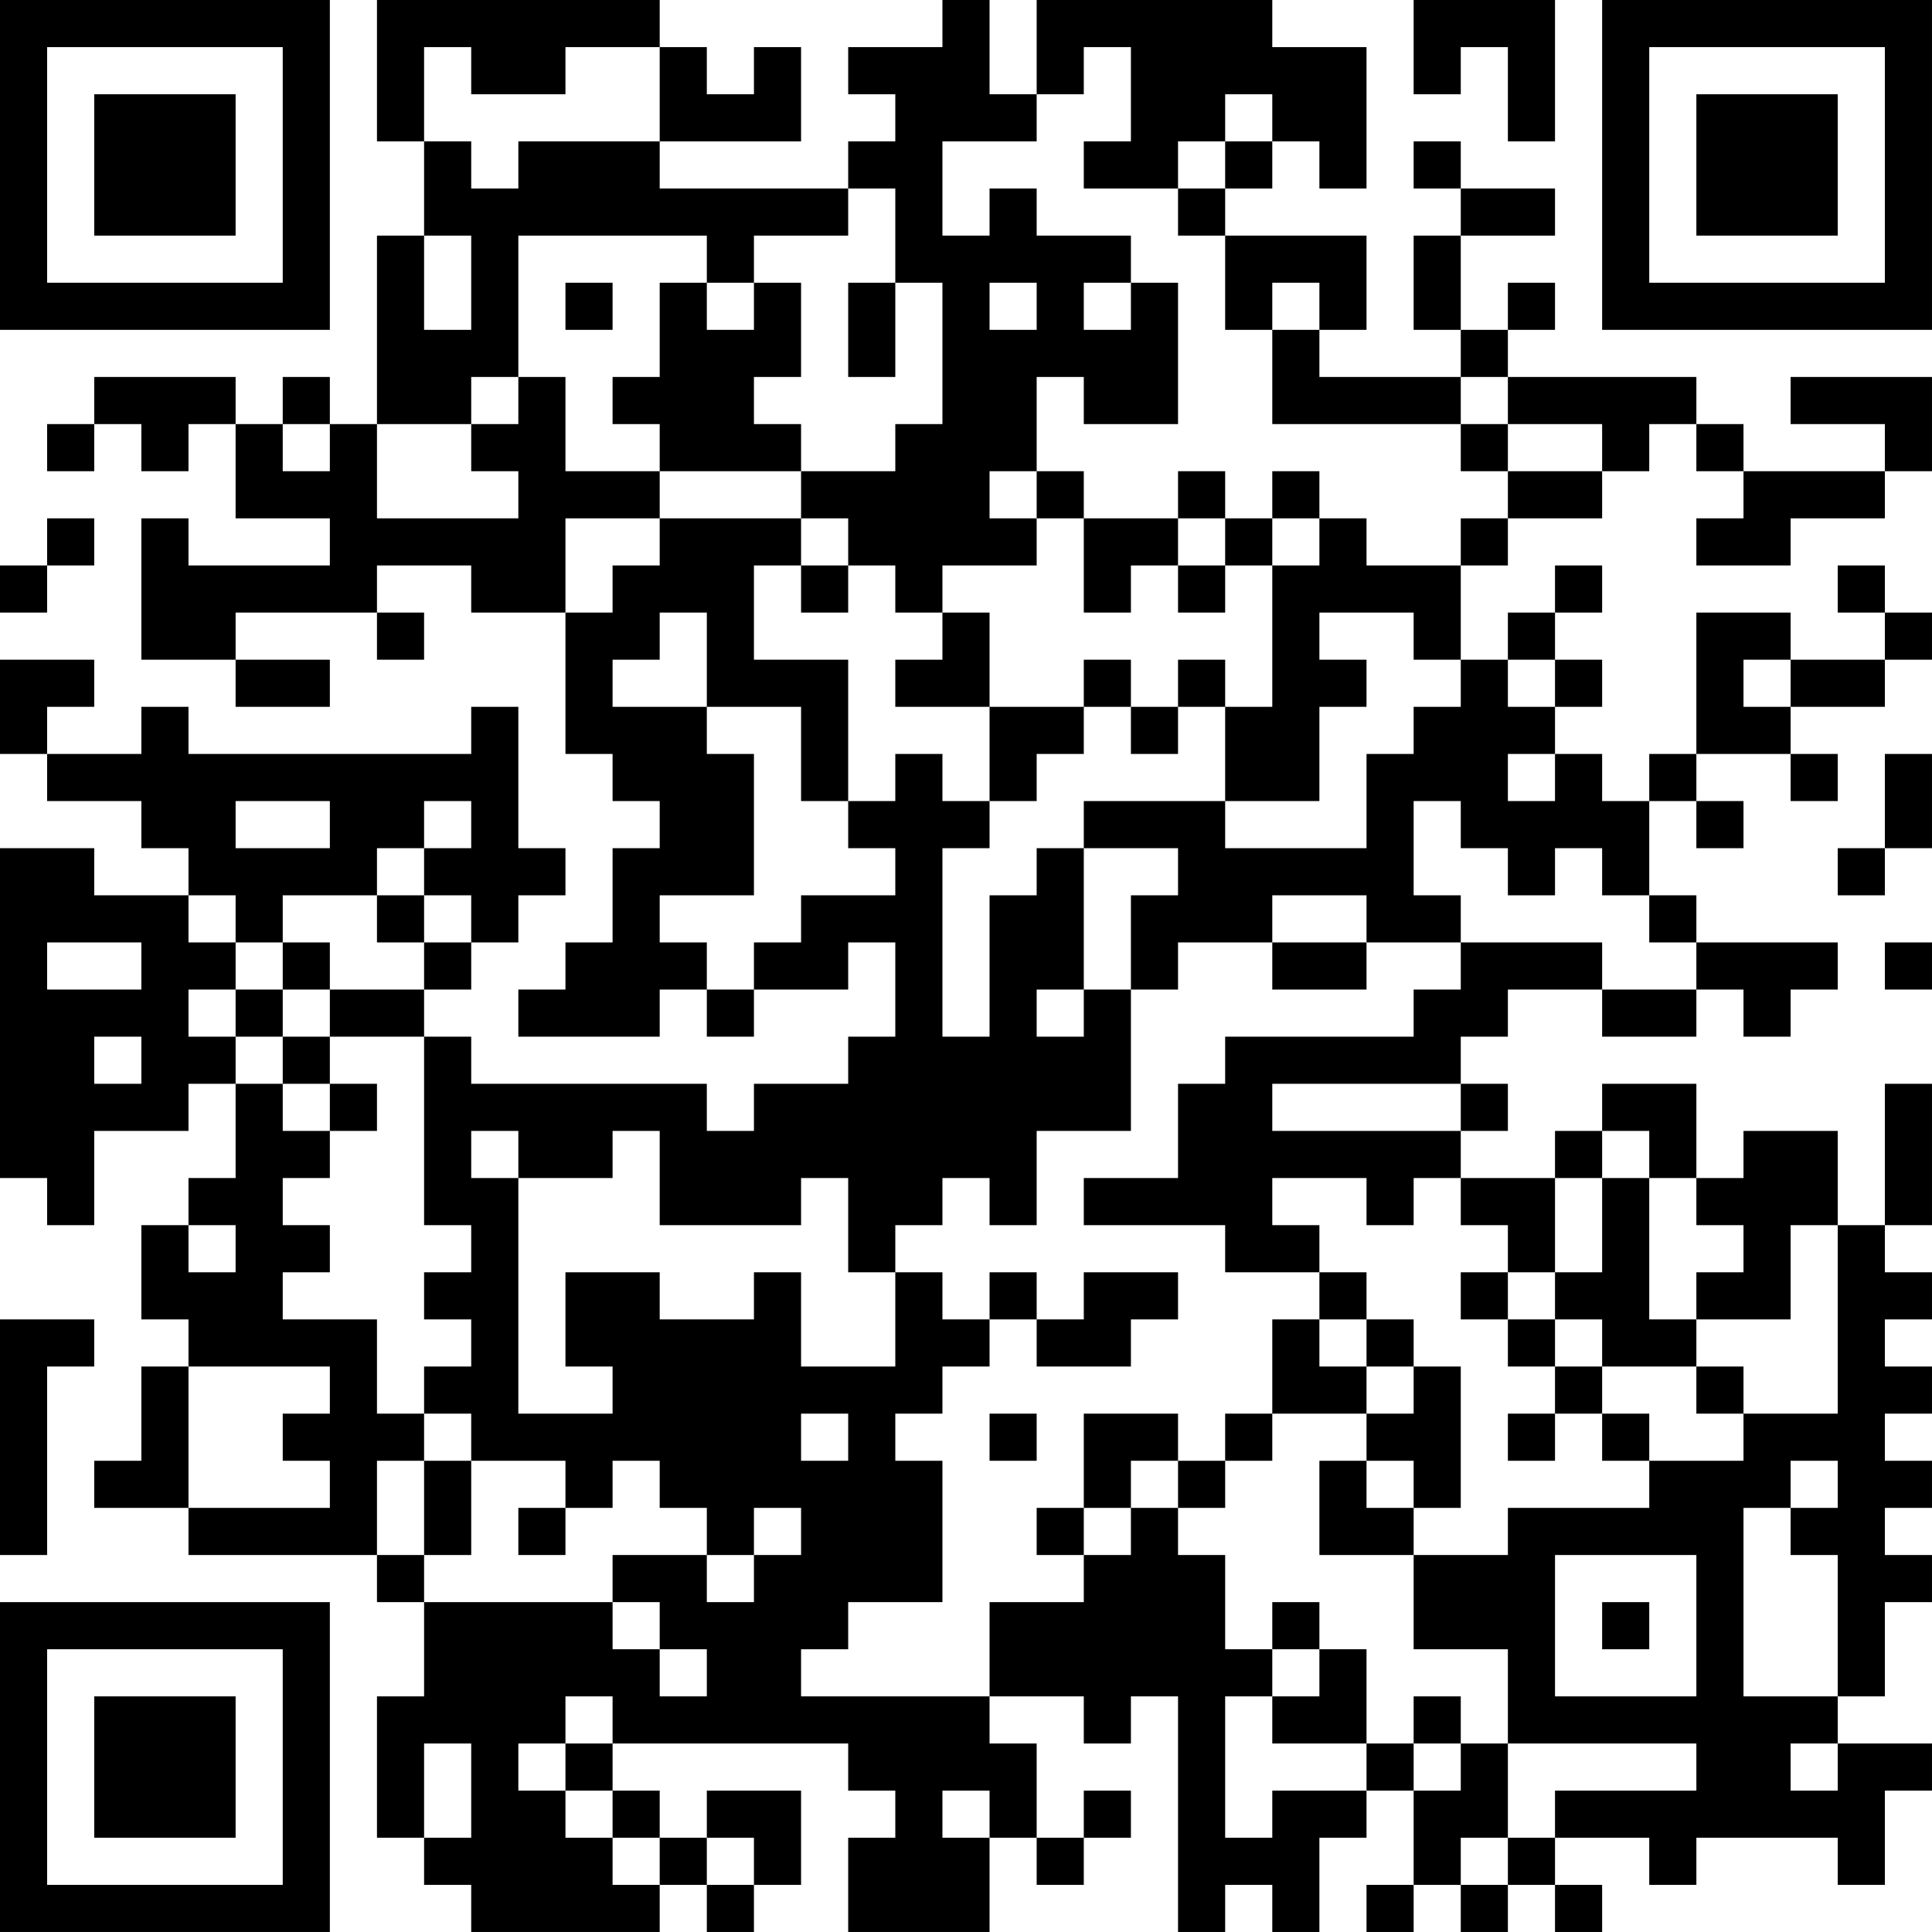 <?xml version="1.0" encoding="UTF-8"?>
<svg xmlns="http://www.w3.org/2000/svg" version="1.1" width="200" height="200" viewBox="0 0 200 200"><rect x="0" y="0" width="200" height="200" fill="#ffffff"/><g transform="scale(4.878)"><g transform="translate(0,0)"><path fill-rule="evenodd" d="M8 0L8 3L9 3L9 5L8 5L8 9L7 9L7 8L6 8L6 9L5 9L5 8L2 8L2 9L1 9L1 10L2 10L2 9L3 9L3 10L4 10L4 9L5 9L5 11L7 11L7 12L4 12L4 11L3 11L3 14L5 14L5 15L7 15L7 14L5 14L5 13L8 13L8 14L9 14L9 13L8 13L8 12L10 12L10 13L12 13L12 16L13 16L13 17L14 17L14 18L13 18L13 20L12 20L12 21L11 21L11 22L14 22L14 21L15 21L15 22L16 22L16 21L18 21L18 20L19 20L19 22L18 22L18 23L16 23L16 24L15 24L15 23L10 23L10 22L9 22L9 21L10 21L10 20L11 20L11 19L12 19L12 18L11 18L11 15L10 15L10 16L4 16L4 15L3 15L3 16L1 16L1 15L2 15L2 14L0 14L0 16L1 16L1 17L3 17L3 18L4 18L4 19L2 19L2 18L0 18L0 25L1 25L1 26L2 26L2 24L4 24L4 23L5 23L5 25L4 25L4 26L3 26L3 28L4 28L4 29L3 29L3 31L2 31L2 32L4 32L4 33L8 33L8 34L9 34L9 36L8 36L8 39L9 39L9 40L10 40L10 41L14 41L14 40L15 40L15 41L16 41L16 40L17 40L17 38L15 38L15 39L14 39L14 38L13 38L13 37L18 37L18 38L19 38L19 39L18 39L18 41L21 41L21 39L22 39L22 40L23 40L23 39L24 39L24 38L23 38L23 39L22 39L22 37L21 37L21 36L23 36L23 37L24 37L24 36L25 36L25 41L26 41L26 40L27 40L27 41L28 41L28 39L29 39L29 38L30 38L30 40L29 40L29 41L30 41L30 40L31 40L31 41L32 41L32 40L33 40L33 41L34 41L34 40L33 40L33 39L35 39L35 40L36 40L36 39L39 39L39 40L40 40L40 38L41 38L41 37L39 37L39 36L40 36L40 34L41 34L41 33L40 33L40 32L41 32L41 31L40 31L40 30L41 30L41 29L40 29L40 28L41 28L41 27L40 27L40 26L41 26L41 23L40 23L40 26L39 26L39 24L37 24L37 25L36 25L36 23L34 23L34 24L33 24L33 25L31 25L31 24L32 24L32 23L31 23L31 22L32 22L32 21L34 21L34 22L36 22L36 21L37 21L37 22L38 22L38 21L39 21L39 20L36 20L36 19L35 19L35 17L36 17L36 18L37 18L37 17L36 17L36 16L38 16L38 17L39 17L39 16L38 16L38 15L40 15L40 14L41 14L41 13L40 13L40 12L39 12L39 13L40 13L40 14L38 14L38 13L36 13L36 16L35 16L35 17L34 17L34 16L33 16L33 15L34 15L34 14L33 14L33 13L34 13L34 12L33 12L33 13L32 13L32 14L31 14L31 12L32 12L32 11L34 11L34 10L35 10L35 9L36 9L36 10L37 10L37 11L36 11L36 12L38 12L38 11L40 11L40 10L41 10L41 8L38 8L38 9L40 9L40 10L37 10L37 9L36 9L36 8L32 8L32 7L33 7L33 6L32 6L32 7L31 7L31 5L33 5L33 4L31 4L31 3L30 3L30 4L31 4L31 5L30 5L30 7L31 7L31 8L28 8L28 7L29 7L29 5L26 5L26 4L27 4L27 3L28 3L28 4L29 4L29 1L27 1L27 0L22 0L22 2L21 2L21 0L20 0L20 1L18 1L18 2L19 2L19 3L18 3L18 4L14 4L14 3L17 3L17 1L16 1L16 2L15 2L15 1L14 1L14 0ZM30 0L30 2L31 2L31 1L32 1L32 3L33 3L33 0ZM9 1L9 3L10 3L10 4L11 4L11 3L14 3L14 1L12 1L12 2L10 2L10 1ZM23 1L23 2L22 2L22 3L20 3L20 5L21 5L21 4L22 4L22 5L24 5L24 6L23 6L23 7L24 7L24 6L25 6L25 9L23 9L23 8L22 8L22 10L21 10L21 11L22 11L22 12L20 12L20 13L19 13L19 12L18 12L18 11L17 11L17 10L19 10L19 9L20 9L20 6L19 6L19 4L18 4L18 5L16 5L16 6L15 6L15 5L11 5L11 8L10 8L10 9L8 9L8 11L11 11L11 10L10 10L10 9L11 9L11 8L12 8L12 10L14 10L14 11L12 11L12 13L13 13L13 12L14 12L14 11L17 11L17 12L16 12L16 14L18 14L18 17L17 17L17 15L15 15L15 13L14 13L14 14L13 14L13 15L15 15L15 16L16 16L16 19L14 19L14 20L15 20L15 21L16 21L16 20L17 20L17 19L19 19L19 18L18 18L18 17L19 17L19 16L20 16L20 17L21 17L21 18L20 18L20 22L21 22L21 19L22 19L22 18L23 18L23 21L22 21L22 22L23 22L23 21L24 21L24 24L22 24L22 26L21 26L21 25L20 25L20 26L19 26L19 27L18 27L18 25L17 25L17 26L14 26L14 24L13 24L13 25L11 25L11 24L10 24L10 25L11 25L11 30L13 30L13 29L12 29L12 27L14 27L14 28L16 28L16 27L17 27L17 29L19 29L19 27L20 27L20 28L21 28L21 29L20 29L20 30L19 30L19 31L20 31L20 34L18 34L18 35L17 35L17 36L21 36L21 34L23 34L23 33L24 33L24 32L25 32L25 33L26 33L26 35L27 35L27 36L26 36L26 39L27 39L27 38L29 38L29 37L30 37L30 38L31 38L31 37L32 37L32 39L31 39L31 40L32 40L32 39L33 39L33 38L36 38L36 37L32 37L32 35L30 35L30 33L32 33L32 32L35 32L35 31L37 31L37 30L39 30L39 26L38 26L38 28L36 28L36 27L37 27L37 26L36 26L36 25L35 25L35 24L34 24L34 25L33 25L33 27L32 27L32 26L31 26L31 25L30 25L30 26L29 26L29 25L27 25L27 26L28 26L28 27L26 27L26 26L23 26L23 25L25 25L25 23L26 23L26 22L30 22L30 21L31 21L31 20L34 20L34 21L36 21L36 20L35 20L35 19L34 19L34 18L33 18L33 19L32 19L32 18L31 18L31 17L30 17L30 19L31 19L31 20L29 20L29 19L27 19L27 20L25 20L25 21L24 21L24 19L25 19L25 18L23 18L23 17L26 17L26 18L29 18L29 16L30 16L30 15L31 15L31 14L30 14L30 13L28 13L28 14L29 14L29 15L28 15L28 17L26 17L26 15L27 15L27 12L28 12L28 11L29 11L29 12L31 12L31 11L32 11L32 10L34 10L34 9L32 9L32 8L31 8L31 9L27 9L27 7L28 7L28 6L27 6L27 7L26 7L26 5L25 5L25 4L26 4L26 3L27 3L27 2L26 2L26 3L25 3L25 4L23 4L23 3L24 3L24 1ZM9 5L9 7L10 7L10 5ZM12 6L12 7L13 7L13 6ZM14 6L14 8L13 8L13 9L14 9L14 10L17 10L17 9L16 9L16 8L17 8L17 6L16 6L16 7L15 7L15 6ZM18 6L18 8L19 8L19 6ZM21 6L21 7L22 7L22 6ZM6 9L6 10L7 10L7 9ZM31 9L31 10L32 10L32 9ZM22 10L22 11L23 11L23 13L24 13L24 12L25 12L25 13L26 13L26 12L27 12L27 11L28 11L28 10L27 10L27 11L26 11L26 10L25 10L25 11L23 11L23 10ZM1 11L1 12L0 12L0 13L1 13L1 12L2 12L2 11ZM25 11L25 12L26 12L26 11ZM17 12L17 13L18 13L18 12ZM20 13L20 14L19 14L19 15L21 15L21 17L22 17L22 16L23 16L23 15L24 15L24 16L25 16L25 15L26 15L26 14L25 14L25 15L24 15L24 14L23 14L23 15L21 15L21 13ZM32 14L32 15L33 15L33 14ZM37 14L37 15L38 15L38 14ZM32 16L32 17L33 17L33 16ZM40 16L40 18L39 18L39 19L40 19L40 18L41 18L41 16ZM5 17L5 18L7 18L7 17ZM9 17L9 18L8 18L8 19L6 19L6 20L5 20L5 19L4 19L4 20L5 20L5 21L4 21L4 22L5 22L5 23L6 23L6 24L7 24L7 25L6 25L6 26L7 26L7 27L6 27L6 28L8 28L8 30L9 30L9 31L8 31L8 33L9 33L9 34L13 34L13 35L14 35L14 36L15 36L15 35L14 35L14 34L13 34L13 33L15 33L15 34L16 34L16 33L17 33L17 32L16 32L16 33L15 33L15 32L14 32L14 31L13 31L13 32L12 32L12 31L10 31L10 30L9 30L9 29L10 29L10 28L9 28L9 27L10 27L10 26L9 26L9 22L7 22L7 21L9 21L9 20L10 20L10 19L9 19L9 18L10 18L10 17ZM8 19L8 20L9 20L9 19ZM1 20L1 21L3 21L3 20ZM6 20L6 21L5 21L5 22L6 22L6 23L7 23L7 24L8 24L8 23L7 23L7 22L6 22L6 21L7 21L7 20ZM27 20L27 21L29 21L29 20ZM40 20L40 21L41 21L41 20ZM2 22L2 23L3 23L3 22ZM27 23L27 24L31 24L31 23ZM34 25L34 27L33 27L33 28L32 28L32 27L31 27L31 28L32 28L32 29L33 29L33 30L32 30L32 31L33 31L33 30L34 30L34 31L35 31L35 30L34 30L34 29L36 29L36 30L37 30L37 29L36 29L36 28L35 28L35 25ZM4 26L4 27L5 27L5 26ZM21 27L21 28L22 28L22 29L24 29L24 28L25 28L25 27L23 27L23 28L22 28L22 27ZM28 27L28 28L27 28L27 30L26 30L26 31L25 31L25 30L23 30L23 32L22 32L22 33L23 33L23 32L24 32L24 31L25 31L25 32L26 32L26 31L27 31L27 30L29 30L29 31L28 31L28 33L30 33L30 32L31 32L31 29L30 29L30 28L29 28L29 27ZM0 28L0 33L1 33L1 29L2 29L2 28ZM28 28L28 29L29 29L29 30L30 30L30 29L29 29L29 28ZM33 28L33 29L34 29L34 28ZM4 29L4 32L7 32L7 31L6 31L6 30L7 30L7 29ZM17 30L17 31L18 31L18 30ZM21 30L21 31L22 31L22 30ZM9 31L9 33L10 33L10 31ZM29 31L29 32L30 32L30 31ZM38 31L38 32L37 32L37 36L39 36L39 33L38 33L38 32L39 32L39 31ZM11 32L11 33L12 33L12 32ZM33 33L33 36L36 36L36 33ZM27 34L27 35L28 35L28 36L27 36L27 37L29 37L29 35L28 35L28 34ZM34 34L34 35L35 35L35 34ZM12 36L12 37L11 37L11 38L12 38L12 39L13 39L13 40L14 40L14 39L13 39L13 38L12 38L12 37L13 37L13 36ZM30 36L30 37L31 37L31 36ZM9 37L9 39L10 39L10 37ZM38 37L38 38L39 38L39 37ZM20 38L20 39L21 39L21 38ZM15 39L15 40L16 40L16 39ZM0 0L0 7L7 7L7 0ZM1 1L1 6L6 6L6 1ZM2 2L2 5L5 5L5 2ZM34 0L34 7L41 7L41 0ZM35 1L35 6L40 6L40 1ZM36 2L36 5L39 5L39 2ZM0 34L0 41L7 41L7 34ZM1 35L1 40L6 40L6 35ZM2 36L2 39L5 39L5 36Z" fill="#000000"/></g></g></svg>
